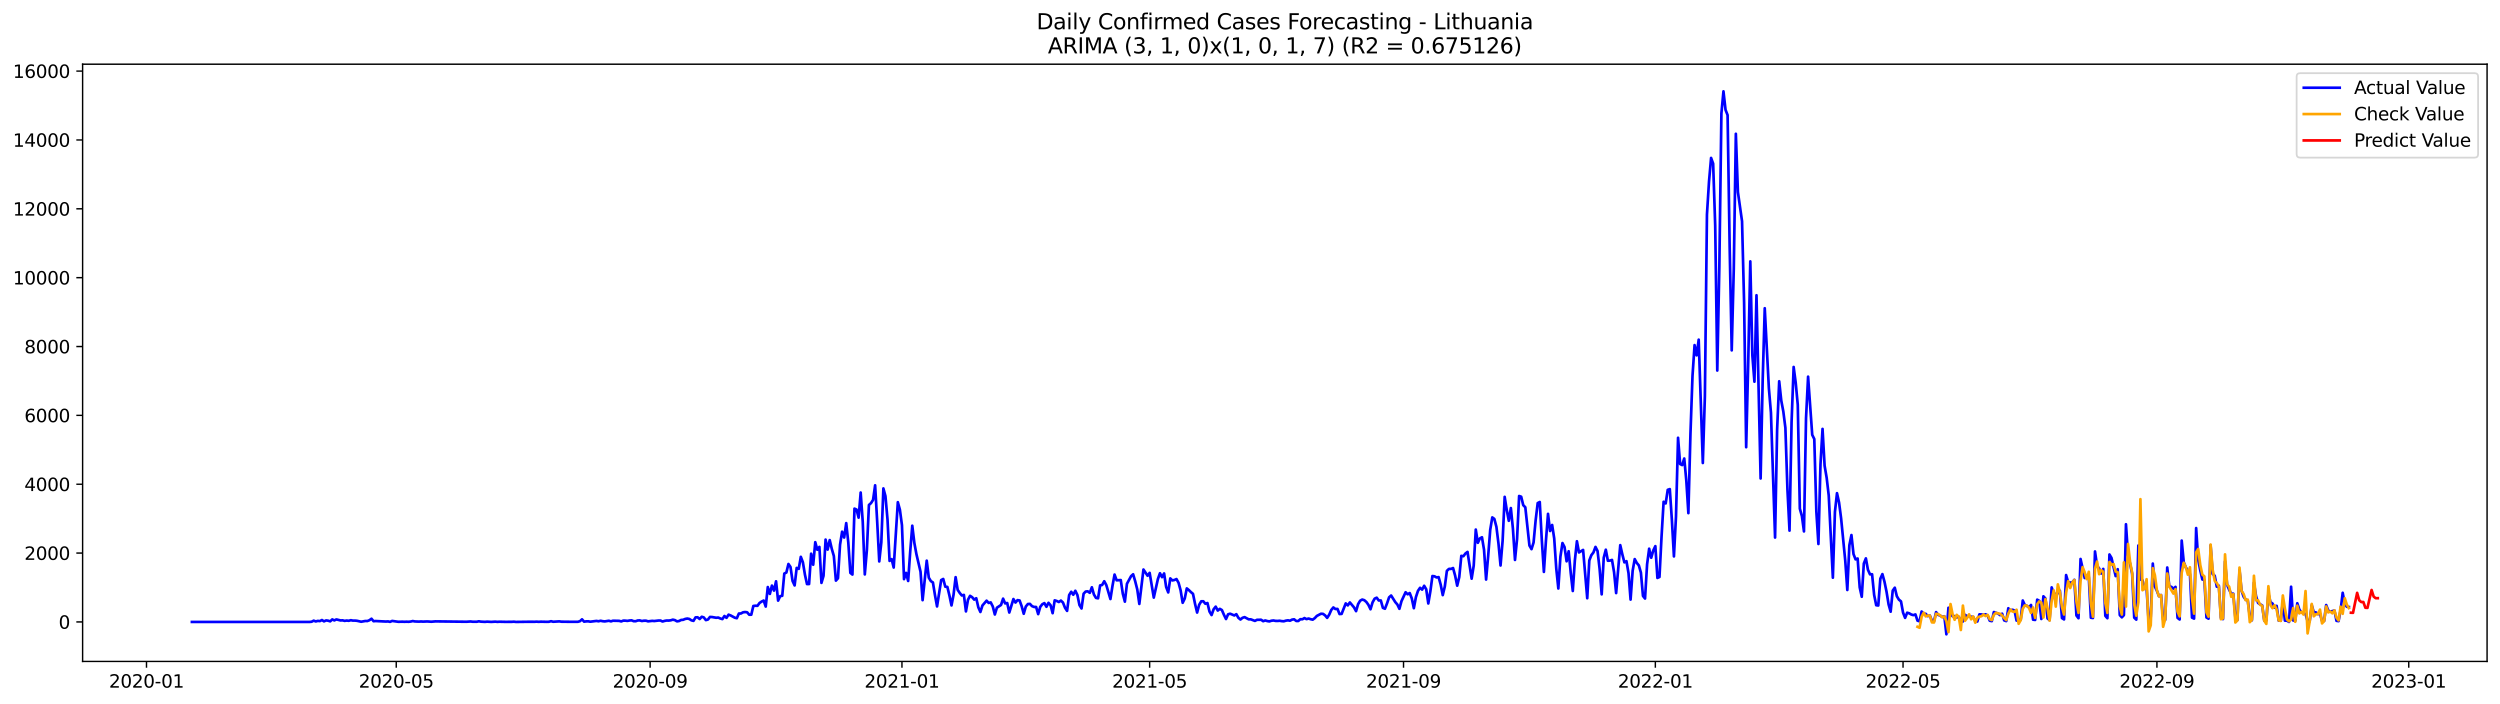 <?xml version="1.0" encoding="utf-8" standalone="no"?>
<!DOCTYPE svg PUBLIC "-//W3C//DTD SVG 1.1//EN"
  "http://www.w3.org/Graphics/SVG/1.1/DTD/svg11.dtd">
<svg xmlns:xlink="http://www.w3.org/1999/xlink" width="1392.412pt" height="392.274pt" viewBox="0 0 1392.412 392.274" xmlns="http://www.w3.org/2000/svg" version="1.1">
 <defs>
  <style type="text/css">*{stroke-linejoin: round; stroke-linecap: butt}</style>
 </defs>
 <g id="figure_1">
  <g id="patch_1">
   <path d="M 0 392.274 
L 1392.412 392.274 
L 1392.412 0 
L 0 0 
z
" style="fill: #ffffff"/>
  </g>
  <g id="axes_1">
   <g id="patch_2">
    <path d="M 46.013 368.396 
L 1385.213 368.396 
L 1385.213 35.755 
L 46.013 35.755 
z
" style="fill: #ffffff"/>
   </g>
   <g id="matplotlib.axis_1">
    <g id="xtick_1">
     <g id="line2d_1">
      <defs>
       <path id="mf33e691029" d="M 0 0 
L 0 3.5 
" style="stroke: #000000; stroke-width: 0.8"/>
      </defs>
      <g>
       <use xlink:href="#mf33e691029" x="81.593" y="368.396" style="stroke: #000000; stroke-width: 0.8"/>
      </g>
     </g>
     <g id="text_1">
      <!-- 2020-01 -->
      <g transform="translate(60.702 382.994)scale(0.1 -0.1)">
       <defs>
        <path id="DejaVuSans-32" d="M 1228 531 
L 3431 531 
L 3431 0 
L 469 0 
L 469 531 
Q 828 903 1448 1529 
Q 2069 2156 2228 2338 
Q 2531 2678 2651 2914 
Q 2772 3150 2772 3378 
Q 2772 3750 2511 3984 
Q 2250 4219 1831 4219 
Q 1534 4219 1204 4116 
Q 875 4013 500 3803 
L 500 4441 
Q 881 4594 1212 4672 
Q 1544 4750 1819 4750 
Q 2544 4750 2975 4387 
Q 3406 4025 3406 3419 
Q 3406 3131 3298 2873 
Q 3191 2616 2906 2266 
Q 2828 2175 2409 1742 
Q 1991 1309 1228 531 
z
" transform="scale(0.016)"/>
        <path id="DejaVuSans-30" d="M 2034 4250 
Q 1547 4250 1301 3770 
Q 1056 3291 1056 2328 
Q 1056 1369 1301 889 
Q 1547 409 2034 409 
Q 2525 409 2770 889 
Q 3016 1369 3016 2328 
Q 3016 3291 2770 3770 
Q 2525 4250 2034 4250 
z
M 2034 4750 
Q 2819 4750 3233 4129 
Q 3647 3509 3647 2328 
Q 3647 1150 3233 529 
Q 2819 -91 2034 -91 
Q 1250 -91 836 529 
Q 422 1150 422 2328 
Q 422 3509 836 4129 
Q 1250 4750 2034 4750 
z
" transform="scale(0.016)"/>
        <path id="DejaVuSans-2d" d="M 313 2009 
L 1997 2009 
L 1997 1497 
L 313 1497 
L 313 2009 
z
" transform="scale(0.016)"/>
        <path id="DejaVuSans-31" d="M 794 531 
L 1825 531 
L 1825 4091 
L 703 3866 
L 703 4441 
L 1819 4666 
L 2450 4666 
L 2450 531 
L 3481 531 
L 3481 0 
L 794 0 
L 794 531 
z
" transform="scale(0.016)"/>
       </defs>
       <use xlink:href="#DejaVuSans-32"/>
       <use xlink:href="#DejaVuSans-30" x="63.623"/>
       <use xlink:href="#DejaVuSans-32" x="127.246"/>
       <use xlink:href="#DejaVuSans-30" x="190.869"/>
       <use xlink:href="#DejaVuSans-2d" x="254.492"/>
       <use xlink:href="#DejaVuSans-30" x="290.576"/>
       <use xlink:href="#DejaVuSans-31" x="354.199"/>
      </g>
     </g>
    </g>
    <g id="xtick_2">
     <g id="line2d_2">
      <g>
       <use xlink:href="#mf33e691029" x="220.698" y="368.396" style="stroke: #000000; stroke-width: 0.8"/>
      </g>
     </g>
     <g id="text_2">
      <!-- 2020-05 -->
      <g transform="translate(199.807 382.994)scale(0.1 -0.1)">
       <defs>
        <path id="DejaVuSans-35" d="M 691 4666 
L 3169 4666 
L 3169 4134 
L 1269 4134 
L 1269 2991 
Q 1406 3038 1543 3061 
Q 1681 3084 1819 3084 
Q 2600 3084 3056 2656 
Q 3513 2228 3513 1497 
Q 3513 744 3044 326 
Q 2575 -91 1722 -91 
Q 1428 -91 1123 -41 
Q 819 9 494 109 
L 494 744 
Q 775 591 1075 516 
Q 1375 441 1709 441 
Q 2250 441 2565 725 
Q 2881 1009 2881 1497 
Q 2881 1984 2565 2268 
Q 2250 2553 1709 2553 
Q 1456 2553 1204 2497 
Q 953 2441 691 2322 
L 691 4666 
z
" transform="scale(0.016)"/>
       </defs>
       <use xlink:href="#DejaVuSans-32"/>
       <use xlink:href="#DejaVuSans-30" x="63.623"/>
       <use xlink:href="#DejaVuSans-32" x="127.246"/>
       <use xlink:href="#DejaVuSans-30" x="190.869"/>
       <use xlink:href="#DejaVuSans-2d" x="254.492"/>
       <use xlink:href="#DejaVuSans-30" x="290.576"/>
       <use xlink:href="#DejaVuSans-35" x="354.199"/>
      </g>
     </g>
    </g>
    <g id="xtick_3">
     <g id="line2d_3">
      <g>
       <use xlink:href="#mf33e691029" x="362.102" y="368.396" style="stroke: #000000; stroke-width: 0.8"/>
      </g>
     </g>
     <g id="text_3">
      <!-- 2020-09 -->
      <g transform="translate(341.211 382.994)scale(0.1 -0.1)">
       <defs>
        <path id="DejaVuSans-39" d="M 703 97 
L 703 672 
Q 941 559 1184 500 
Q 1428 441 1663 441 
Q 2288 441 2617 861 
Q 2947 1281 2994 2138 
Q 2813 1869 2534 1725 
Q 2256 1581 1919 1581 
Q 1219 1581 811 2004 
Q 403 2428 403 3163 
Q 403 3881 828 4315 
Q 1253 4750 1959 4750 
Q 2769 4750 3195 4129 
Q 3622 3509 3622 2328 
Q 3622 1225 3098 567 
Q 2575 -91 1691 -91 
Q 1453 -91 1209 -44 
Q 966 3 703 97 
z
M 1959 2075 
Q 2384 2075 2632 2365 
Q 2881 2656 2881 3163 
Q 2881 3666 2632 3958 
Q 2384 4250 1959 4250 
Q 1534 4250 1286 3958 
Q 1038 3666 1038 3163 
Q 1038 2656 1286 2365 
Q 1534 2075 1959 2075 
z
" transform="scale(0.016)"/>
       </defs>
       <use xlink:href="#DejaVuSans-32"/>
       <use xlink:href="#DejaVuSans-30" x="63.623"/>
       <use xlink:href="#DejaVuSans-32" x="127.246"/>
       <use xlink:href="#DejaVuSans-30" x="190.869"/>
       <use xlink:href="#DejaVuSans-2d" x="254.492"/>
       <use xlink:href="#DejaVuSans-30" x="290.576"/>
       <use xlink:href="#DejaVuSans-39" x="354.199"/>
      </g>
     </g>
    </g>
    <g id="xtick_4">
     <g id="line2d_4">
      <g>
       <use xlink:href="#mf33e691029" x="502.357" y="368.396" style="stroke: #000000; stroke-width: 0.8"/>
      </g>
     </g>
     <g id="text_4">
      <!-- 2021-01 -->
      <g transform="translate(481.465 382.994)scale(0.1 -0.1)">
       <use xlink:href="#DejaVuSans-32"/>
       <use xlink:href="#DejaVuSans-30" x="63.623"/>
       <use xlink:href="#DejaVuSans-32" x="127.246"/>
       <use xlink:href="#DejaVuSans-31" x="190.869"/>
       <use xlink:href="#DejaVuSans-2d" x="254.492"/>
       <use xlink:href="#DejaVuSans-30" x="290.576"/>
       <use xlink:href="#DejaVuSans-31" x="354.199"/>
      </g>
     </g>
    </g>
    <g id="xtick_5">
     <g id="line2d_5">
      <g>
       <use xlink:href="#mf33e691029" x="640.312" y="368.396" style="stroke: #000000; stroke-width: 0.8"/>
      </g>
     </g>
     <g id="text_5">
      <!-- 2021-05 -->
      <g transform="translate(619.421 382.994)scale(0.1 -0.1)">
       <use xlink:href="#DejaVuSans-32"/>
       <use xlink:href="#DejaVuSans-30" x="63.623"/>
       <use xlink:href="#DejaVuSans-32" x="127.246"/>
       <use xlink:href="#DejaVuSans-31" x="190.869"/>
       <use xlink:href="#DejaVuSans-2d" x="254.492"/>
       <use xlink:href="#DejaVuSans-30" x="290.576"/>
       <use xlink:href="#DejaVuSans-35" x="354.199"/>
      </g>
     </g>
    </g>
    <g id="xtick_6">
     <g id="line2d_6">
      <g>
       <use xlink:href="#mf33e691029" x="781.716" y="368.396" style="stroke: #000000; stroke-width: 0.8"/>
      </g>
     </g>
     <g id="text_6">
      <!-- 2021-09 -->
      <g transform="translate(760.825 382.994)scale(0.1 -0.1)">
       <use xlink:href="#DejaVuSans-32"/>
       <use xlink:href="#DejaVuSans-30" x="63.623"/>
       <use xlink:href="#DejaVuSans-32" x="127.246"/>
       <use xlink:href="#DejaVuSans-31" x="190.869"/>
       <use xlink:href="#DejaVuSans-2d" x="254.492"/>
       <use xlink:href="#DejaVuSans-30" x="290.576"/>
       <use xlink:href="#DejaVuSans-39" x="354.199"/>
      </g>
     </g>
    </g>
    <g id="xtick_7">
     <g id="line2d_7">
      <g>
       <use xlink:href="#mf33e691029" x="921.97" y="368.396" style="stroke: #000000; stroke-width: 0.8"/>
      </g>
     </g>
     <g id="text_7">
      <!-- 2022-01 -->
      <g transform="translate(901.079 382.994)scale(0.1 -0.1)">
       <use xlink:href="#DejaVuSans-32"/>
       <use xlink:href="#DejaVuSans-30" x="63.623"/>
       <use xlink:href="#DejaVuSans-32" x="127.246"/>
       <use xlink:href="#DejaVuSans-32" x="190.869"/>
       <use xlink:href="#DejaVuSans-2d" x="254.492"/>
       <use xlink:href="#DejaVuSans-30" x="290.576"/>
       <use xlink:href="#DejaVuSans-31" x="354.199"/>
      </g>
     </g>
    </g>
    <g id="xtick_8">
     <g id="line2d_8">
      <g>
       <use xlink:href="#mf33e691029" x="1059.926" y="368.396" style="stroke: #000000; stroke-width: 0.8"/>
      </g>
     </g>
     <g id="text_8">
      <!-- 2022-05 -->
      <g transform="translate(1039.034 382.994)scale(0.1 -0.1)">
       <use xlink:href="#DejaVuSans-32"/>
       <use xlink:href="#DejaVuSans-30" x="63.623"/>
       <use xlink:href="#DejaVuSans-32" x="127.246"/>
       <use xlink:href="#DejaVuSans-32" x="190.869"/>
       <use xlink:href="#DejaVuSans-2d" x="254.492"/>
       <use xlink:href="#DejaVuSans-30" x="290.576"/>
       <use xlink:href="#DejaVuSans-35" x="354.199"/>
      </g>
     </g>
    </g>
    <g id="xtick_9">
     <g id="line2d_9">
      <g>
       <use xlink:href="#mf33e691029" x="1201.33" y="368.396" style="stroke: #000000; stroke-width: 0.8"/>
      </g>
     </g>
     <g id="text_9">
      <!-- 2022-09 -->
      <g transform="translate(1180.438 382.994)scale(0.1 -0.1)">
       <use xlink:href="#DejaVuSans-32"/>
       <use xlink:href="#DejaVuSans-30" x="63.623"/>
       <use xlink:href="#DejaVuSans-32" x="127.246"/>
       <use xlink:href="#DejaVuSans-32" x="190.869"/>
       <use xlink:href="#DejaVuSans-2d" x="254.492"/>
       <use xlink:href="#DejaVuSans-30" x="290.576"/>
       <use xlink:href="#DejaVuSans-39" x="354.199"/>
      </g>
     </g>
    </g>
    <g id="xtick_10">
     <g id="line2d_10">
      <g>
       <use xlink:href="#mf33e691029" x="1341.584" y="368.396" style="stroke: #000000; stroke-width: 0.8"/>
      </g>
     </g>
     <g id="text_10">
      <!-- 2023-01 -->
      <g transform="translate(1320.693 382.994)scale(0.1 -0.1)">
       <defs>
        <path id="DejaVuSans-33" d="M 2597 2516 
Q 3050 2419 3304 2112 
Q 3559 1806 3559 1356 
Q 3559 666 3084 287 
Q 2609 -91 1734 -91 
Q 1441 -91 1130 -33 
Q 819 25 488 141 
L 488 750 
Q 750 597 1062 519 
Q 1375 441 1716 441 
Q 2309 441 2620 675 
Q 2931 909 2931 1356 
Q 2931 1769 2642 2001 
Q 2353 2234 1838 2234 
L 1294 2234 
L 1294 2753 
L 1863 2753 
Q 2328 2753 2575 2939 
Q 2822 3125 2822 3475 
Q 2822 3834 2567 4026 
Q 2313 4219 1838 4219 
Q 1578 4219 1281 4162 
Q 984 4106 628 3988 
L 628 4550 
Q 988 4650 1302 4700 
Q 1616 4750 1894 4750 
Q 2613 4750 3031 4423 
Q 3450 4097 3450 3541 
Q 3450 3153 3228 2886 
Q 3006 2619 2597 2516 
z
" transform="scale(0.016)"/>
       </defs>
       <use xlink:href="#DejaVuSans-32"/>
       <use xlink:href="#DejaVuSans-30" x="63.623"/>
       <use xlink:href="#DejaVuSans-32" x="127.246"/>
       <use xlink:href="#DejaVuSans-33" x="190.869"/>
       <use xlink:href="#DejaVuSans-2d" x="254.492"/>
       <use xlink:href="#DejaVuSans-30" x="290.576"/>
       <use xlink:href="#DejaVuSans-31" x="354.199"/>
      </g>
     </g>
    </g>
   </g>
   <g id="matplotlib.axis_2">
    <g id="ytick_1">
     <g id="line2d_11">
      <defs>
       <path id="m25dd8e5d8c" d="M 0 0 
L -3.5 0 
" style="stroke: #000000; stroke-width: 0.8"/>
      </defs>
      <g>
       <use xlink:href="#m25dd8e5d8c" x="46.013" y="346.392" style="stroke: #000000; stroke-width: 0.8"/>
      </g>
     </g>
     <g id="text_11">
      <!-- 0 -->
      <g transform="translate(32.65 350.191)scale(0.1 -0.1)">
       <use xlink:href="#DejaVuSans-30"/>
      </g>
     </g>
    </g>
    <g id="ytick_2">
     <g id="line2d_12">
      <g>
       <use xlink:href="#m25dd8e5d8c" x="46.013" y="308.043" style="stroke: #000000; stroke-width: 0.8"/>
      </g>
     </g>
     <g id="text_12">
      <!-- 2000 -->
      <g transform="translate(13.562 311.842)scale(0.1 -0.1)">
       <use xlink:href="#DejaVuSans-32"/>
       <use xlink:href="#DejaVuSans-30" x="63.623"/>
       <use xlink:href="#DejaVuSans-30" x="127.246"/>
       <use xlink:href="#DejaVuSans-30" x="190.869"/>
      </g>
     </g>
    </g>
    <g id="ytick_3">
     <g id="line2d_13">
      <g>
       <use xlink:href="#m25dd8e5d8c" x="46.013" y="269.694" style="stroke: #000000; stroke-width: 0.8"/>
      </g>
     </g>
     <g id="text_13">
      <!-- 4000 -->
      <g transform="translate(13.562 273.493)scale(0.1 -0.1)">
       <defs>
        <path id="DejaVuSans-34" d="M 2419 4116 
L 825 1625 
L 2419 1625 
L 2419 4116 
z
M 2253 4666 
L 3047 4666 
L 3047 1625 
L 3713 1625 
L 3713 1100 
L 3047 1100 
L 3047 0 
L 2419 0 
L 2419 1100 
L 313 1100 
L 313 1709 
L 2253 4666 
z
" transform="scale(0.016)"/>
       </defs>
       <use xlink:href="#DejaVuSans-34"/>
       <use xlink:href="#DejaVuSans-30" x="63.623"/>
       <use xlink:href="#DejaVuSans-30" x="127.246"/>
       <use xlink:href="#DejaVuSans-30" x="190.869"/>
      </g>
     </g>
    </g>
    <g id="ytick_4">
     <g id="line2d_14">
      <g>
       <use xlink:href="#m25dd8e5d8c" x="46.013" y="231.345" style="stroke: #000000; stroke-width: 0.8"/>
      </g>
     </g>
     <g id="text_14">
      <!-- 6000 -->
      <g transform="translate(13.562 235.144)scale(0.1 -0.1)">
       <defs>
        <path id="DejaVuSans-36" d="M 2113 2584 
Q 1688 2584 1439 2293 
Q 1191 2003 1191 1497 
Q 1191 994 1439 701 
Q 1688 409 2113 409 
Q 2538 409 2786 701 
Q 3034 994 3034 1497 
Q 3034 2003 2786 2293 
Q 2538 2584 2113 2584 
z
M 3366 4563 
L 3366 3988 
Q 3128 4100 2886 4159 
Q 2644 4219 2406 4219 
Q 1781 4219 1451 3797 
Q 1122 3375 1075 2522 
Q 1259 2794 1537 2939 
Q 1816 3084 2150 3084 
Q 2853 3084 3261 2657 
Q 3669 2231 3669 1497 
Q 3669 778 3244 343 
Q 2819 -91 2113 -91 
Q 1303 -91 875 529 
Q 447 1150 447 2328 
Q 447 3434 972 4092 
Q 1497 4750 2381 4750 
Q 2619 4750 2861 4703 
Q 3103 4656 3366 4563 
z
" transform="scale(0.016)"/>
       </defs>
       <use xlink:href="#DejaVuSans-36"/>
       <use xlink:href="#DejaVuSans-30" x="63.623"/>
       <use xlink:href="#DejaVuSans-30" x="127.246"/>
       <use xlink:href="#DejaVuSans-30" x="190.869"/>
      </g>
     </g>
    </g>
    <g id="ytick_5">
     <g id="line2d_15">
      <g>
       <use xlink:href="#m25dd8e5d8c" x="46.013" y="192.996" style="stroke: #000000; stroke-width: 0.8"/>
      </g>
     </g>
     <g id="text_15">
      <!-- 8000 -->
      <g transform="translate(13.562 196.796)scale(0.1 -0.1)">
       <defs>
        <path id="DejaVuSans-38" d="M 2034 2216 
Q 1584 2216 1326 1975 
Q 1069 1734 1069 1313 
Q 1069 891 1326 650 
Q 1584 409 2034 409 
Q 2484 409 2743 651 
Q 3003 894 3003 1313 
Q 3003 1734 2745 1975 
Q 2488 2216 2034 2216 
z
M 1403 2484 
Q 997 2584 770 2862 
Q 544 3141 544 3541 
Q 544 4100 942 4425 
Q 1341 4750 2034 4750 
Q 2731 4750 3128 4425 
Q 3525 4100 3525 3541 
Q 3525 3141 3298 2862 
Q 3072 2584 2669 2484 
Q 3125 2378 3379 2068 
Q 3634 1759 3634 1313 
Q 3634 634 3220 271 
Q 2806 -91 2034 -91 
Q 1263 -91 848 271 
Q 434 634 434 1313 
Q 434 1759 690 2068 
Q 947 2378 1403 2484 
z
M 1172 3481 
Q 1172 3119 1398 2916 
Q 1625 2713 2034 2713 
Q 2441 2713 2670 2916 
Q 2900 3119 2900 3481 
Q 2900 3844 2670 4047 
Q 2441 4250 2034 4250 
Q 1625 4250 1398 4047 
Q 1172 3844 1172 3481 
z
" transform="scale(0.016)"/>
       </defs>
       <use xlink:href="#DejaVuSans-38"/>
       <use xlink:href="#DejaVuSans-30" x="63.623"/>
       <use xlink:href="#DejaVuSans-30" x="127.246"/>
       <use xlink:href="#DejaVuSans-30" x="190.869"/>
      </g>
     </g>
    </g>
    <g id="ytick_6">
     <g id="line2d_16">
      <g>
       <use xlink:href="#m25dd8e5d8c" x="46.013" y="154.648" style="stroke: #000000; stroke-width: 0.8"/>
      </g>
     </g>
     <g id="text_16">
      <!-- 10000 -->
      <g transform="translate(7.2 158.447)scale(0.1 -0.1)">
       <use xlink:href="#DejaVuSans-31"/>
       <use xlink:href="#DejaVuSans-30" x="63.623"/>
       <use xlink:href="#DejaVuSans-30" x="127.246"/>
       <use xlink:href="#DejaVuSans-30" x="190.869"/>
       <use xlink:href="#DejaVuSans-30" x="254.492"/>
      </g>
     </g>
    </g>
    <g id="ytick_7">
     <g id="line2d_17">
      <g>
       <use xlink:href="#m25dd8e5d8c" x="46.013" y="116.299" style="stroke: #000000; stroke-width: 0.8"/>
      </g>
     </g>
     <g id="text_17">
      <!-- 12000 -->
      <g transform="translate(7.2 120.098)scale(0.1 -0.1)">
       <use xlink:href="#DejaVuSans-31"/>
       <use xlink:href="#DejaVuSans-32" x="63.623"/>
       <use xlink:href="#DejaVuSans-30" x="127.246"/>
       <use xlink:href="#DejaVuSans-30" x="190.869"/>
       <use xlink:href="#DejaVuSans-30" x="254.492"/>
      </g>
     </g>
    </g>
    <g id="ytick_8">
     <g id="line2d_18">
      <g>
       <use xlink:href="#m25dd8e5d8c" x="46.013" y="77.95" style="stroke: #000000; stroke-width: 0.8"/>
      </g>
     </g>
     <g id="text_18">
      <!-- 14000 -->
      <g transform="translate(7.2 81.749)scale(0.1 -0.1)">
       <use xlink:href="#DejaVuSans-31"/>
       <use xlink:href="#DejaVuSans-34" x="63.623"/>
       <use xlink:href="#DejaVuSans-30" x="127.246"/>
       <use xlink:href="#DejaVuSans-30" x="190.869"/>
       <use xlink:href="#DejaVuSans-30" x="254.492"/>
      </g>
     </g>
    </g>
    <g id="ytick_9">
     <g id="line2d_19">
      <g>
       <use xlink:href="#m25dd8e5d8c" x="46.013" y="39.601" style="stroke: #000000; stroke-width: 0.8"/>
      </g>
     </g>
     <g id="text_19">
      <!-- 16000 -->
      <g transform="translate(7.2 43.4)scale(0.1 -0.1)">
       <use xlink:href="#DejaVuSans-31"/>
       <use xlink:href="#DejaVuSans-36" x="63.623"/>
       <use xlink:href="#DejaVuSans-30" x="127.246"/>
       <use xlink:href="#DejaVuSans-30" x="190.869"/>
       <use xlink:href="#DejaVuSans-30" x="254.492"/>
      </g>
     </g>
    </g>
   </g>
   <g id="line2d_20">
    <path d="M 106.885 346.392 
L 172.414 346.392 
L 173.564 346.277 
L 174.713 345.682 
L 175.863 346.123 
L 177.012 345.817 
L 178.162 345.932 
L 179.312 345.337 
L 180.461 346.085 
L 181.611 345.548 
L 182.761 345.702 
L 183.91 346.066 
L 185.06 344.992 
L 186.209 345.548 
L 187.359 344.992 
L 189.658 345.567 
L 190.808 345.51 
L 191.958 345.797 
L 193.107 345.625 
L 194.257 345.759 
L 195.406 345.433 
L 196.556 345.663 
L 197.706 345.644 
L 198.855 345.759 
L 201.155 346.277 
L 203.454 345.874 
L 204.603 345.893 
L 205.753 345.452 
L 206.903 344.609 
L 208.052 345.989 
L 209.202 345.893 
L 214.95 346.181 
L 216.1 346.104 
L 217.249 346.354 
L 218.399 345.836 
L 221.848 346.315 
L 224.147 346.258 
L 225.297 346.315 
L 226.446 346.258 
L 227.596 346.315 
L 228.746 346.181 
L 229.895 345.913 
L 231.045 346.123 
L 233.344 346.219 
L 234.494 346.143 
L 235.643 346.219 
L 237.943 346.123 
L 240.242 346.277 
L 242.541 346.085 
L 259.786 346.296 
L 262.085 346.143 
L 263.234 346.277 
L 265.534 346.296 
L 266.683 346.047 
L 267.833 346.238 
L 270.132 346.354 
L 271.282 346.238 
L 273.581 346.373 
L 275.88 346.238 
L 277.03 346.354 
L 278.18 346.277 
L 281.628 346.354 
L 285.077 346.334 
L 286.227 346.258 
L 287.377 346.392 
L 293.125 346.315 
L 295.424 346.296 
L 297.723 346.315 
L 298.873 346.238 
L 300.022 346.334 
L 301.172 346.258 
L 304.621 346.334 
L 305.771 346.296 
L 306.92 345.989 
L 308.07 346.296 
L 311.519 346.085 
L 312.668 346.258 
L 317.267 346.315 
L 321.865 346.315 
L 323.015 345.989 
L 324.165 344.954 
L 325.314 346.238 
L 326.464 346.085 
L 327.614 346.047 
L 328.763 346.258 
L 332.212 345.836 
L 333.362 346.028 
L 334.511 345.74 
L 335.661 345.989 
L 336.811 346.104 
L 339.11 345.74 
L 340.259 346.085 
L 341.409 345.721 
L 344.858 345.797 
L 346.008 346.123 
L 347.157 345.663 
L 348.307 345.682 
L 349.456 345.817 
L 350.606 345.606 
L 351.756 345.51 
L 352.905 345.97 
L 354.055 345.989 
L 355.205 345.587 
L 356.354 345.548 
L 357.504 345.893 
L 358.653 345.702 
L 359.803 345.702 
L 360.953 346.066 
L 363.252 345.797 
L 364.402 345.893 
L 366.701 345.625 
L 367.85 345.606 
L 369 346.162 
L 370.15 345.817 
L 371.299 345.606 
L 372.449 345.644 
L 373.599 345.491 
L 374.748 345.126 
L 375.898 345.395 
L 377.047 346.066 
L 378.197 345.893 
L 379.347 345.299 
L 380.496 345.203 
L 381.646 344.724 
L 382.796 344.513 
L 383.945 344.743 
L 385.095 345.51 
L 386.244 345.797 
L 387.394 343.861 
L 388.544 343.803 
L 389.693 344.762 
L 390.843 343.516 
L 391.993 343.88 
L 393.142 345.376 
L 394.292 345.069 
L 395.441 343.612 
L 396.591 343.669 
L 398.89 344.072 
L 400.04 343.957 
L 401.19 344.474 
L 402.339 344.82 
L 403.489 343.094 
L 404.639 344.11 
L 405.788 342.346 
L 406.938 342.787 
L 409.237 344.033 
L 410.387 344.321 
L 411.536 341.713 
L 412.686 341.694 
L 413.836 341.042 
L 414.985 340.889 
L 416.135 341.023 
L 417.284 342.365 
L 418.434 342.365 
L 419.584 337.514 
L 420.733 337.361 
L 421.883 337.418 
L 423.033 335.846 
L 424.182 335.06 
L 425.332 334.485 
L 426.481 337.84 
L 427.631 326.968 
L 428.781 330.784 
L 429.93 326.163 
L 431.08 328.943 
L 432.23 323.766 
L 433.379 334.523 
L 434.529 332.049 
L 435.678 331.838 
L 436.828 319.452 
L 437.978 318.877 
L 439.127 314.121 
L 440.277 315.789 
L 441.427 323.574 
L 442.576 326.067 
L 443.726 316.307 
L 444.875 316.825 
L 446.025 310.133 
L 447.175 313.163 
L 448.324 320.085 
L 449.474 325.3 
L 450.624 325.281 
L 451.773 308.388 
L 452.923 314.524 
L 454.072 301.984 
L 455.222 306.202 
L 456.372 304.611 
L 457.521 324.648 
L 458.671 320.717 
L 459.821 300.546 
L 460.97 306.106 
L 462.12 300.814 
L 463.269 305.685 
L 464.419 309.654 
L 465.569 323.383 
L 466.718 322.06 
L 467.868 303.403 
L 469.018 296.136 
L 470.167 299.395 
L 471.317 291.361 
L 472.466 302.137 
L 473.616 319.068 
L 474.766 320.008 
L 475.915 283.289 
L 477.065 283.807 
L 478.215 288.313 
L 479.364 274.334 
L 480.514 290.633 
L 481.663 319.931 
L 482.813 306.452 
L 483.963 281.256 
L 485.112 280.221 
L 486.262 278.438 
L 487.412 270.308 
L 488.561 290.518 
L 489.711 312.702 
L 490.861 302.099 
L 492.01 272.033 
L 493.16 276.309 
L 494.309 289.329 
L 495.459 312.396 
L 496.609 311.418 
L 497.758 316.096 
L 500.058 279.703 
L 501.207 283.902 
L 502.357 292.512 
L 503.506 322.558 
L 504.656 319.087 
L 505.806 323.574 
L 506.955 307.199 
L 508.105 292.799 
L 509.255 302.329 
L 510.404 308.599 
L 512.703 318.436 
L 513.853 334.274 
L 516.152 312.281 
L 517.302 321.734 
L 518.452 323.651 
L 519.601 324.418 
L 520.751 331.493 
L 521.9 337.763 
L 524.2 323.095 
L 525.349 322.462 
L 526.499 326.776 
L 527.649 326.891 
L 528.798 331.704 
L 529.948 337.207 
L 531.097 331.206 
L 532.247 321.465 
L 533.397 328.54 
L 534.546 330.266 
L 535.696 331.647 
L 536.846 331.34 
L 537.995 340.525 
L 539.145 334.024 
L 540.294 331.858 
L 541.444 332.605 
L 542.594 333.967 
L 543.743 333.2 
L 544.893 338.262 
L 546.043 340.85 
L 547.192 337.226 
L 549.491 334.561 
L 550.641 335.808 
L 551.791 335.52 
L 552.94 337.783 
L 554.09 342.25 
L 555.24 338.473 
L 557.539 336.939 
L 558.688 333.43 
L 559.838 336.076 
L 560.988 335.865 
L 562.137 341.157 
L 564.437 333.641 
L 565.586 335.597 
L 566.736 334.254 
L 567.885 334.446 
L 569.035 337.648 
L 570.185 341.848 
L 571.334 337.84 
L 572.484 336.421 
L 573.634 336.344 
L 574.783 337.591 
L 575.933 338.051 
L 577.082 338.07 
L 578.232 342.039 
L 579.382 337.993 
L 580.531 336.536 
L 581.681 335.923 
L 582.831 337.955 
L 583.98 335.75 
L 585.13 337.092 
L 586.28 341.522 
L 587.429 334.37 
L 588.579 334.734 
L 589.728 335.29 
L 590.878 334.504 
L 592.028 335.597 
L 593.177 338.492 
L 594.327 340.237 
L 595.477 331.436 
L 596.626 329.595 
L 597.776 331.244 
L 598.925 329.039 
L 600.075 331.417 
L 601.225 337.016 
L 602.374 338.895 
L 603.524 330.688 
L 604.674 329.461 
L 605.823 329.346 
L 606.973 330.189 
L 608.122 327.102 
L 609.272 331.11 
L 610.422 333.008 
L 611.571 333.238 
L 612.721 326.067 
L 613.871 325.799 
L 615.02 323.728 
L 616.17 325.856 
L 618.469 333.641 
L 619.619 326.297 
L 620.768 320.008 
L 621.918 323.21 
L 624.217 323.076 
L 625.367 330.707 
L 626.516 335.098 
L 627.666 325.147 
L 629.965 320.909 
L 631.115 319.854 
L 632.265 323.747 
L 633.414 328.291 
L 634.564 336.364 
L 636.863 317.208 
L 639.162 320.66 
L 640.312 319.068 
L 642.611 332.836 
L 644.91 322.501 
L 646.06 319.279 
L 647.21 321.465 
L 648.359 319.394 
L 649.509 326.949 
L 650.659 329.959 
L 651.808 322.155 
L 652.958 323.268 
L 654.107 323.037 
L 655.257 322.52 
L 656.407 324.591 
L 657.556 328.79 
L 658.706 335.731 
L 659.856 333.372 
L 661.005 327.716 
L 662.155 328.656 
L 663.304 329.787 
L 664.454 330.746 
L 665.604 336.364 
L 666.753 341.176 
L 667.903 336.824 
L 669.053 334.906 
L 670.202 334.887 
L 671.352 336.268 
L 672.502 335.865 
L 673.651 340.62 
L 674.801 342.557 
L 675.95 339.336 
L 677.1 337.878 
L 678.25 340.064 
L 679.399 339.106 
L 680.549 339.777 
L 681.699 342.442 
L 682.848 344.781 
L 683.998 342.154 
L 685.147 341.809 
L 687.447 342.787 
L 688.596 342.078 
L 689.746 344.11 
L 690.896 345.05 
L 692.045 344.091 
L 693.195 343.727 
L 695.494 344.954 
L 696.644 344.954 
L 698.943 345.817 
L 700.093 345.222 
L 702.392 345.184 
L 703.541 345.989 
L 704.691 345.567 
L 705.841 345.913 
L 706.99 346.104 
L 708.14 345.721 
L 709.29 345.587 
L 710.439 345.817 
L 711.589 345.836 
L 712.738 345.74 
L 713.888 345.951 
L 715.038 346.028 
L 716.187 345.682 
L 717.337 345.51 
L 718.487 345.721 
L 719.636 345.107 
L 720.786 344.935 
L 721.935 345.855 
L 723.085 345.893 
L 724.235 344.877 
L 725.384 344.915 
L 726.534 344.244 
L 727.684 344.839 
L 728.833 344.494 
L 729.983 344.877 
L 731.132 345.126 
L 732.282 344.283 
L 733.432 343.056 
L 735.731 341.828 
L 736.881 341.905 
L 738.03 342.749 
L 739.18 344.129 
L 740.329 342.327 
L 741.479 339.719 
L 742.629 338.339 
L 743.778 339.201 
L 744.928 339.144 
L 746.078 342.001 
L 747.227 341.924 
L 749.526 336.076 
L 750.676 337.188 
L 751.826 335.539 
L 754.125 338.281 
L 755.275 340.39 
L 756.424 336.46 
L 757.574 334.561 
L 758.723 333.928 
L 759.873 334.293 
L 761.023 335.29 
L 762.172 336.901 
L 763.322 339.336 
L 764.472 335.501 
L 765.621 333.43 
L 766.771 332.893 
L 767.921 334.446 
L 769.07 334.446 
L 770.22 338.55 
L 771.369 339.048 
L 772.519 336.095 
L 773.669 332.701 
L 774.818 331.685 
L 777.118 335.347 
L 778.267 336.67 
L 779.417 339.086 
L 780.566 334.849 
L 782.866 329.864 
L 784.015 330.995 
L 785.165 330.324 
L 786.315 333.296 
L 787.464 338.741 
L 788.614 332.567 
L 789.763 329.077 
L 790.913 327.39 
L 792.063 328.406 
L 793.212 326.259 
L 794.362 328.215 
L 795.512 336.114 
L 796.661 329.346 
L 797.811 320.832 
L 798.96 320.986 
L 800.11 321.619 
L 801.26 321.427 
L 802.409 325.626 
L 803.559 331.455 
L 804.709 326.661 
L 805.858 317.956 
L 807.008 316.863 
L 808.157 316.863 
L 809.307 316.384 
L 810.457 320.621 
L 811.606 326.201 
L 812.756 321.427 
L 813.906 309.596 
L 815.055 309.788 
L 816.205 308.273 
L 817.354 307.391 
L 819.654 322.309 
L 820.803 315.061 
L 821.953 294.947 
L 823.103 302.329 
L 824.252 299.875 
L 825.402 299.242 
L 826.551 306.183 
L 827.701 322.788 
L 828.851 309.807 
L 830 295.1 
L 831.15 288.178 
L 832.3 289.022 
L 833.449 293.451 
L 834.599 302.77 
L 835.748 314.965 
L 836.898 301.274 
L 838.048 276.731 
L 839.197 283.979 
L 840.347 290.057 
L 841.497 282.982 
L 842.646 294.544 
L 843.796 311.859 
L 844.945 300.22 
L 846.095 276.252 
L 847.245 276.654 
L 848.394 281.352 
L 849.544 282.541 
L 851.843 303.844 
L 852.993 305.857 
L 854.143 302.156 
L 855.292 289.846 
L 856.442 280.202 
L 857.591 279.607 
L 858.741 300.929 
L 859.891 318.531 
L 861.04 301.102 
L 862.19 286.203 
L 863.34 295.752 
L 864.489 292.397 
L 865.639 299.875 
L 866.788 316.672 
L 867.938 327.774 
L 869.088 310.075 
L 870.237 302.463 
L 871.387 304.687 
L 872.537 312.626 
L 873.686 307.027 
L 874.836 319.011 
L 875.985 329.154 
L 877.135 312.185 
L 878.285 301.447 
L 879.434 307.698 
L 881.734 306.298 
L 884.033 333.2 
L 885.182 312.166 
L 886.332 309.213 
L 887.482 307.698 
L 888.631 304.611 
L 889.781 306.893 
L 890.931 316.921 
L 892.08 331.033 
L 893.23 310.612 
L 894.379 306.164 
L 895.529 312.319 
L 896.679 312.242 
L 897.828 311.859 
L 898.978 318.704 
L 900.128 330.324 
L 902.427 303.633 
L 903.576 308.714 
L 904.726 313.22 
L 905.876 312.549 
L 907.025 319.241 
L 908.175 333.948 
L 909.325 317.918 
L 910.474 311.399 
L 911.624 313.527 
L 912.773 314.907 
L 913.923 318.934 
L 915.073 331.915 
L 916.222 333.372 
L 917.372 314.294 
L 918.522 305.608 
L 919.671 310.651 
L 920.821 306.586 
L 921.97 304.189 
L 923.12 321.887 
L 924.27 321.35 
L 925.419 298.935 
L 926.569 279.473 
L 927.719 280.393 
L 928.868 272.82 
L 930.018 272.417 
L 931.167 289.425 
L 932.317 309.903 
L 933.467 287.756 
L 934.616 243.828 
L 935.766 258.458 
L 936.916 259.033 
L 938.065 255.371 
L 939.215 267.7 
L 940.364 285.801 
L 941.514 241.91 
L 942.664 209.391 
L 943.813 192.21 
L 944.963 197.924 
L 946.113 189.181 
L 948.412 257.864 
L 949.562 220.627 
L 950.711 119.482 
L 951.861 101.093 
L 953.01 87.959 
L 954.16 91.123 
L 955.31 125.713 
L 956.459 206.38 
L 957.609 148.588 
L 958.759 63.166 
L 959.908 50.876 
L 961.058 61.153 
L 962.207 64.106 
L 963.357 137.333 
L 964.507 195.144 
L 965.656 149.777 
L 966.806 74.518 
L 967.956 106.98 
L 970.255 123.221 
L 971.404 168.472 
L 972.554 249.082 
L 973.704 201.433 
L 974.853 145.578 
L 976.003 197.963 
L 977.153 212.593 
L 978.302 164.446 
L 980.601 266.492 
L 981.751 211.73 
L 982.901 171.674 
L 985.2 216.236 
L 986.35 229.83 
L 988.649 299.395 
L 989.798 239.188 
L 990.948 212.363 
L 992.098 223.081 
L 993.247 229.198 
L 994.397 238.267 
L 995.547 272.8 
L 996.696 295.541 
L 997.846 235.008 
L 998.995 204.386 
L 1000.145 213.168 
L 1001.295 225.516 
L 1002.444 283.308 
L 1003.594 287.411 
L 1004.744 295.982 
L 1005.893 232.86 
L 1007.043 209.793 
L 1009.342 242.179 
L 1010.492 244.518 
L 1011.641 284.957 
L 1012.791 302.981 
L 1013.941 258.611 
L 1015.09 238.881 
L 1016.24 259.378 
L 1017.389 266.128 
L 1018.539 275.964 
L 1020.838 321.753 
L 1021.988 285.13 
L 1023.138 274.679 
L 1024.287 279.876 
L 1025.437 288.773 
L 1027.736 312.242 
L 1028.886 328.598 
L 1030.035 303.671 
L 1031.185 297.996 
L 1032.335 308.599 
L 1033.484 311.552 
L 1034.634 311.073 
L 1035.784 327.141 
L 1036.933 332.375 
L 1038.083 313.872 
L 1039.232 310.996 
L 1040.382 317.362 
L 1041.532 319.893 
L 1042.681 319.854 
L 1043.831 331.359 
L 1044.981 337.092 
L 1046.13 337.246 
L 1047.28 322.328 
L 1048.429 319.759 
L 1049.579 323.958 
L 1050.729 329.557 
L 1051.878 336.632 
L 1053.028 340.697 
L 1054.178 328.962 
L 1055.327 327.332 
L 1056.477 332.088 
L 1057.626 333.986 
L 1058.776 334.926 
L 1059.926 341.196 
L 1061.075 344.129 
L 1062.225 341.253 
L 1063.375 341.598 
L 1064.524 342.269 
L 1065.674 342.615 
L 1066.823 342.212 
L 1067.973 345.682 
L 1069.123 346.047 
L 1070.272 340.601 
L 1071.422 341.848 
L 1072.572 341.886 
L 1073.721 343.151 
L 1074.871 342.864 
L 1076.02 345.721 
L 1077.17 345.989 
L 1078.32 340.927 
L 1079.469 342.461 
L 1080.619 342.864 
L 1081.769 343.631 
L 1082.918 343.228 
L 1084.068 353.276 
L 1085.217 338.511 
L 1086.367 341.579 
L 1087.517 343.228 
L 1088.666 343.151 
L 1089.816 343.899 
L 1090.966 343.535 
L 1092.115 345.874 
L 1093.265 346.143 
L 1094.414 342.423 
L 1095.564 343.171 
L 1096.714 343.247 
L 1099.013 343.707 
L 1100.163 345.778 
L 1101.312 346.143 
L 1102.462 342.174 
L 1103.611 342.212 
L 1104.761 342.423 
L 1105.911 342.135 
L 1107.06 342.883 
L 1108.21 345.702 
L 1109.36 345.951 
L 1110.509 340.889 
L 1112.808 341.713 
L 1113.958 342.615 
L 1115.108 341.809 
L 1116.257 345.529 
L 1117.407 345.932 
L 1118.557 338.78 
L 1119.706 340.007 
L 1120.856 339.585 
L 1122.005 340.045 
L 1123.155 345.644 
L 1124.305 345.337 
L 1125.454 345.241 
L 1126.604 334.465 
L 1127.754 336.977 
L 1128.903 337.457 
L 1130.053 338.3 
L 1131.203 336.958 
L 1132.352 345.126 
L 1133.502 345.28 
L 1134.651 333.986 
L 1135.801 334.657 
L 1136.951 344.743 
L 1138.1 332.126 
L 1139.25 333.372 
L 1140.4 344.455 
L 1141.549 345.395 
L 1142.699 327.16 
L 1143.848 330.362 
L 1144.998 330.937 
L 1146.148 330.381 
L 1147.297 329.058 
L 1148.447 344.264 
L 1149.597 344.992 
L 1150.746 320.295 
L 1151.896 324.303 
L 1153.045 324.456 
L 1154.195 324.322 
L 1155.345 322.942 
L 1156.494 342.806 
L 1157.644 344.34 
L 1158.794 311.322 
L 1161.093 321.925 
L 1162.242 320.564 
L 1163.392 321.369 
L 1164.542 344.053 
L 1165.691 344.206 
L 1166.841 307.142 
L 1167.991 315.138 
L 1169.14 316.595 
L 1170.29 319.452 
L 1171.439 316.863 
L 1172.589 343.017 
L 1173.739 344.321 
L 1174.888 308.829 
L 1176.038 310.766 
L 1178.337 320.871 
L 1179.487 317.017 
L 1180.636 342.595 
L 1181.786 343.842 
L 1182.936 342.615 
L 1184.085 291.994 
L 1185.235 309.289 
L 1186.385 314.006 
L 1187.534 319.567 
L 1188.684 344.033 
L 1189.833 345.107 
L 1190.983 303.825 
L 1192.133 322.769 
L 1193.282 323.172 
L 1194.432 327.908 
L 1195.582 327.658 
L 1196.731 346.392 
L 1197.881 343.631 
L 1199.03 313.891 
L 1200.18 326.7 
L 1201.33 329.077 
L 1202.479 332.069 
L 1203.629 331.417 
L 1204.779 345.165 
L 1205.928 345.241 
L 1207.078 316.077 
L 1208.227 326.604 
L 1209.377 326.834 
L 1210.527 327.927 
L 1211.676 326.872 
L 1212.826 344.129 
L 1213.976 345.03 
L 1215.125 301.083 
L 1216.275 313.086 
L 1217.425 316.058 
L 1218.574 317.726 
L 1219.724 319.816 
L 1220.873 343.995 
L 1222.023 344.551 
L 1223.173 294.122 
L 1224.322 311.782 
L 1225.472 317.688 
L 1226.622 322.75 
L 1227.771 322.98 
L 1228.921 343.918 
L 1230.07 344.589 
L 1231.22 303.748 
L 1232.37 319.663 
L 1233.519 320.66 
L 1234.669 326.757 
L 1235.819 326.24 
L 1236.968 344.11 
L 1238.118 344.82 
L 1239.267 312.702 
L 1240.417 325.683 
L 1241.567 328.483 
L 1242.716 330.63 
L 1243.866 330.669 
L 1245.016 343.88 
L 1246.165 345.299 
L 1247.315 317.438 
L 1248.464 329.001 
L 1249.614 332.337 
L 1250.764 333.967 
L 1251.913 334.389 
L 1253.063 343.305 
L 1254.213 345.491 
L 1255.362 324.552 
L 1256.512 331.896 
L 1257.661 335.808 
L 1258.811 336.575 
L 1259.961 337.207 
L 1261.11 345.644 
L 1262.26 345.606 
L 1263.41 330.592 
L 1264.559 335.386 
L 1265.709 336.134 
L 1266.858 338.473 
L 1268.008 337.457 
L 1269.158 345.682 
L 1270.307 345.702 
L 1271.457 335.136 
L 1272.607 345.663 
L 1273.756 345.702 
L 1274.906 346.392 
L 1276.055 326.796 
L 1277.205 345.567 
L 1278.355 345.74 
L 1279.504 335.98 
L 1280.654 339.508 
L 1281.804 341.061 
L 1284.103 342.02 
L 1285.252 345.989 
L 1286.402 346.104 
L 1287.552 337.092 
L 1288.701 340.985 
L 1289.851 341.061 
L 1291.001 342.039 
L 1292.15 341.886 
L 1293.3 345.874 
L 1294.449 345.855 
L 1295.599 336.996 
L 1296.749 340.026 
L 1297.898 340.659 
L 1300.198 340.045 
L 1301.347 345.778 
L 1302.497 345.951 
L 1303.646 339.777 
L 1304.796 330.17 
L 1305.946 336.344 
L 1307.095 337.936 
L 1308.245 338.07 
L 1308.245 338.07 
" clip-path="url(#p1fae046f0b)" style="fill: none; stroke: #0000ff; stroke-width: 1.5; stroke-linecap: square"/>
   </g>
   <g id="line2d_21">
    <path d="M 1067.973 349.107 
L 1069.123 349.634 
L 1070.272 343.502 
L 1071.422 341.263 
L 1072.572 343.311 
L 1073.721 342.834 
L 1074.871 342.909 
L 1076.02 346.64 
L 1077.17 346.696 
L 1078.32 341.848 
L 1079.469 342.006 
L 1080.619 342.765 
L 1081.769 343.806 
L 1082.918 343.323 
L 1084.068 345.984 
L 1085.217 352.055 
L 1086.367 336.45 
L 1087.517 342.095 
L 1088.666 345.189 
L 1089.816 342.452 
L 1090.966 343.562 
L 1092.115 350.881 
L 1093.265 337.301 
L 1094.414 345.748 
L 1095.564 344.201 
L 1096.714 342.169 
L 1097.863 344.922 
L 1099.013 343.359 
L 1100.163 346.813 
L 1101.312 344.036 
L 1102.462 343.45 
L 1103.611 343.199 
L 1104.761 342.266 
L 1105.911 343.137 
L 1107.06 342.484 
L 1108.21 344.878 
L 1109.36 345.337 
L 1110.509 342.474 
L 1111.659 341.315 
L 1113.958 341.867 
L 1115.108 342.816 
L 1116.257 344.215 
L 1117.407 345.348 
L 1118.557 341.847 
L 1119.706 339.455 
L 1120.856 340.581 
L 1122.005 340.777 
L 1123.155 339.592 
L 1124.305 347.427 
L 1125.454 345.422 
L 1126.604 339.051 
L 1127.754 337.213 
L 1128.903 337.312 
L 1130.053 338.467 
L 1131.203 341.393 
L 1132.352 338.349 
L 1133.502 344.102 
L 1134.651 336.559 
L 1135.801 334.98 
L 1136.951 335.641 
L 1138.1 343.924 
L 1139.25 333.698 
L 1140.4 338.833 
L 1141.549 345.659 
L 1142.699 334.683 
L 1143.848 328.818 
L 1144.998 337.852 
L 1146.148 325.475 
L 1147.297 329.995 
L 1148.447 338.072 
L 1149.597 342.257 
L 1150.746 330.14 
L 1151.896 323.698 
L 1153.045 327.5 
L 1154.195 324.421 
L 1155.345 323.108 
L 1156.494 335.086 
L 1157.644 341.351 
L 1158.794 323.461 
L 1159.943 315.88 
L 1161.093 318.79 
L 1162.242 322.547 
L 1163.392 318.475 
L 1164.542 336.005 
L 1165.691 343.499 
L 1166.841 316.721 
L 1167.991 312.75 
L 1169.14 319.79 
L 1170.29 317.545 
L 1171.439 318.483 
L 1172.589 335.855 
L 1173.739 341.363 
L 1174.888 313.02 
L 1176.038 314.614 
L 1177.188 314.146 
L 1178.337 318.296 
L 1179.487 318.746 
L 1180.636 337.803 
L 1181.786 342.273 
L 1182.936 313.229 
L 1184.085 337.836 
L 1185.235 302.958 
L 1186.385 313.014 
L 1187.534 319.036 
L 1188.684 336.575 
L 1189.833 342.898 
L 1190.983 335.422 
L 1192.133 278.016 
L 1193.282 328.713 
L 1194.432 327.975 
L 1195.582 322.598 
L 1196.731 351.655 
L 1197.881 348.251 
L 1199.03 316.449 
L 1200.18 320.298 
L 1201.33 328.81 
L 1202.479 332.145 
L 1203.629 331.436 
L 1204.779 349.088 
L 1205.928 344.703 
L 1207.078 319.442 
L 1208.227 326.778 
L 1210.527 330.609 
L 1211.676 328.172 
L 1212.826 340.654 
L 1213.976 343.303 
L 1215.125 319.025 
L 1216.275 313.441 
L 1217.425 315.903 
L 1218.574 320.086 
L 1219.724 315.952 
L 1220.873 332.986 
L 1222.023 341.758 
L 1223.173 307.65 
L 1224.322 305.757 
L 1225.472 314.699 
L 1226.622 320.044 
L 1227.771 321.023 
L 1228.921 341.088 
L 1230.07 343.462 
L 1231.22 303.293 
L 1232.37 317.239 
L 1233.519 323.507 
L 1234.669 324.713 
L 1235.819 326.793 
L 1236.968 344.881 
L 1238.118 344.41 
L 1239.267 308.763 
L 1240.417 325.449 
L 1241.567 326.774 
L 1242.716 332.383 
L 1243.866 330.941 
L 1245.016 346.715 
L 1246.165 345.565 
L 1247.315 316.118 
L 1248.464 329.132 
L 1249.614 330.835 
L 1250.764 334.311 
L 1251.913 333.972 
L 1253.063 346.514 
L 1254.213 345.245 
L 1255.362 320.682 
L 1256.512 334.365 
L 1257.661 334.386 
L 1258.811 336.854 
L 1259.961 337.418 
L 1261.11 345.688 
L 1262.26 347.493 
L 1263.41 326.504 
L 1264.559 337.062 
L 1265.709 338.732 
L 1266.858 337.083 
L 1268.008 339.478 
L 1269.158 345.557 
L 1270.307 345.832 
L 1271.457 331.661 
L 1272.607 338.98 
L 1273.756 345.023 
L 1274.906 346.052 
L 1276.055 345.136 
L 1277.205 338.651 
L 1278.355 346.311 
L 1279.504 337.341 
L 1280.654 341.643 
L 1281.804 340.744 
L 1282.953 342.272 
L 1284.103 329.205 
L 1285.252 352.775 
L 1286.402 346.273 
L 1287.552 336.361 
L 1288.701 343.248 
L 1289.851 342.182 
L 1291.001 341.904 
L 1292.15 339.524 
L 1293.3 347.211 
L 1294.449 345.893 
L 1295.599 337.768 
L 1296.749 341.077 
L 1297.898 340.605 
L 1299.048 341.605 
L 1300.198 339.96 
L 1301.347 343.998 
L 1302.497 345.525 
L 1303.646 337.912 
L 1304.796 341.856 
L 1305.946 333.204 
L 1307.095 336.761 
L 1308.245 338.688 
L 1308.245 338.688 
" clip-path="url(#p1fae046f0b)" style="fill: none; stroke: #ffa500; stroke-width: 1.5; stroke-linecap: square"/>
   </g>
   <g id="line2d_22">
    <path d="M 1309.395 341.262 
L 1310.544 341.321 
L 1311.694 335.681 
L 1312.844 330.203 
L 1313.993 334.327 
L 1315.143 335.321 
L 1316.292 335.301 
L 1317.442 338.489 
L 1318.592 338.563 
L 1319.741 333.53 
L 1320.891 328.612 
L 1322.041 332.283 
L 1323.19 333.177 
L 1324.34 333.166 
" clip-path="url(#p1fae046f0b)" style="fill: none; stroke: #ff0000; stroke-width: 1.5; stroke-linecap: square"/>
   </g>
   <g id="patch_3">
    <path d="M 46.013 368.396 
L 46.013 35.755 
" style="fill: none; stroke: #000000; stroke-width: 0.8; stroke-linejoin: miter; stroke-linecap: square"/>
   </g>
   <g id="patch_4">
    <path d="M 1385.213 368.396 
L 1385.213 35.755 
" style="fill: none; stroke: #000000; stroke-width: 0.8; stroke-linejoin: miter; stroke-linecap: square"/>
   </g>
   <g id="patch_5">
    <path d="M 46.013 368.396 
L 1385.213 368.396 
" style="fill: none; stroke: #000000; stroke-width: 0.8; stroke-linejoin: miter; stroke-linecap: square"/>
   </g>
   <g id="patch_6">
    <path d="M 46.013 35.755 
L 1385.213 35.755 
" style="fill: none; stroke: #000000; stroke-width: 0.8; stroke-linejoin: miter; stroke-linecap: square"/>
   </g>
   <g id="text_20">
    <!-- Daily Confirmed Cases Forecasting - Lithuania -->
    <g transform="translate(577.322 16.318)scale(0.12 -0.12)">
     <defs>
      <path id="DejaVuSans-44" d="M 1259 4147 
L 1259 519 
L 2022 519 
Q 2988 519 3436 956 
Q 3884 1394 3884 2338 
Q 3884 3275 3436 3711 
Q 2988 4147 2022 4147 
L 1259 4147 
z
M 628 4666 
L 1925 4666 
Q 3281 4666 3915 4102 
Q 4550 3538 4550 2338 
Q 4550 1131 3912 565 
Q 3275 0 1925 0 
L 628 0 
L 628 4666 
z
" transform="scale(0.016)"/>
      <path id="DejaVuSans-61" d="M 2194 1759 
Q 1497 1759 1228 1600 
Q 959 1441 959 1056 
Q 959 750 1161 570 
Q 1363 391 1709 391 
Q 2188 391 2477 730 
Q 2766 1069 2766 1631 
L 2766 1759 
L 2194 1759 
z
M 3341 1997 
L 3341 0 
L 2766 0 
L 2766 531 
Q 2569 213 2275 61 
Q 1981 -91 1556 -91 
Q 1019 -91 701 211 
Q 384 513 384 1019 
Q 384 1609 779 1909 
Q 1175 2209 1959 2209 
L 2766 2209 
L 2766 2266 
Q 2766 2663 2505 2880 
Q 2244 3097 1772 3097 
Q 1472 3097 1187 3025 
Q 903 2953 641 2809 
L 641 3341 
Q 956 3463 1253 3523 
Q 1550 3584 1831 3584 
Q 2591 3584 2966 3190 
Q 3341 2797 3341 1997 
z
" transform="scale(0.016)"/>
      <path id="DejaVuSans-69" d="M 603 3500 
L 1178 3500 
L 1178 0 
L 603 0 
L 603 3500 
z
M 603 4863 
L 1178 4863 
L 1178 4134 
L 603 4134 
L 603 4863 
z
" transform="scale(0.016)"/>
      <path id="DejaVuSans-6c" d="M 603 4863 
L 1178 4863 
L 1178 0 
L 603 0 
L 603 4863 
z
" transform="scale(0.016)"/>
      <path id="DejaVuSans-79" d="M 2059 -325 
Q 1816 -950 1584 -1140 
Q 1353 -1331 966 -1331 
L 506 -1331 
L 506 -850 
L 844 -850 
Q 1081 -850 1212 -737 
Q 1344 -625 1503 -206 
L 1606 56 
L 191 3500 
L 800 3500 
L 1894 763 
L 2988 3500 
L 3597 3500 
L 2059 -325 
z
" transform="scale(0.016)"/>
      <path id="DejaVuSans-20" transform="scale(0.016)"/>
      <path id="DejaVuSans-43" d="M 4122 4306 
L 4122 3641 
Q 3803 3938 3442 4084 
Q 3081 4231 2675 4231 
Q 1875 4231 1450 3742 
Q 1025 3253 1025 2328 
Q 1025 1406 1450 917 
Q 1875 428 2675 428 
Q 3081 428 3442 575 
Q 3803 722 4122 1019 
L 4122 359 
Q 3791 134 3420 21 
Q 3050 -91 2638 -91 
Q 1578 -91 968 557 
Q 359 1206 359 2328 
Q 359 3453 968 4101 
Q 1578 4750 2638 4750 
Q 3056 4750 3426 4639 
Q 3797 4528 4122 4306 
z
" transform="scale(0.016)"/>
      <path id="DejaVuSans-6f" d="M 1959 3097 
Q 1497 3097 1228 2736 
Q 959 2375 959 1747 
Q 959 1119 1226 758 
Q 1494 397 1959 397 
Q 2419 397 2687 759 
Q 2956 1122 2956 1747 
Q 2956 2369 2687 2733 
Q 2419 3097 1959 3097 
z
M 1959 3584 
Q 2709 3584 3137 3096 
Q 3566 2609 3566 1747 
Q 3566 888 3137 398 
Q 2709 -91 1959 -91 
Q 1206 -91 779 398 
Q 353 888 353 1747 
Q 353 2609 779 3096 
Q 1206 3584 1959 3584 
z
" transform="scale(0.016)"/>
      <path id="DejaVuSans-6e" d="M 3513 2113 
L 3513 0 
L 2938 0 
L 2938 2094 
Q 2938 2591 2744 2837 
Q 2550 3084 2163 3084 
Q 1697 3084 1428 2787 
Q 1159 2491 1159 1978 
L 1159 0 
L 581 0 
L 581 3500 
L 1159 3500 
L 1159 2956 
Q 1366 3272 1645 3428 
Q 1925 3584 2291 3584 
Q 2894 3584 3203 3211 
Q 3513 2838 3513 2113 
z
" transform="scale(0.016)"/>
      <path id="DejaVuSans-66" d="M 2375 4863 
L 2375 4384 
L 1825 4384 
Q 1516 4384 1395 4259 
Q 1275 4134 1275 3809 
L 1275 3500 
L 2222 3500 
L 2222 3053 
L 1275 3053 
L 1275 0 
L 697 0 
L 697 3053 
L 147 3053 
L 147 3500 
L 697 3500 
L 697 3744 
Q 697 4328 969 4595 
Q 1241 4863 1831 4863 
L 2375 4863 
z
" transform="scale(0.016)"/>
      <path id="DejaVuSans-72" d="M 2631 2963 
Q 2534 3019 2420 3045 
Q 2306 3072 2169 3072 
Q 1681 3072 1420 2755 
Q 1159 2438 1159 1844 
L 1159 0 
L 581 0 
L 581 3500 
L 1159 3500 
L 1159 2956 
Q 1341 3275 1631 3429 
Q 1922 3584 2338 3584 
Q 2397 3584 2469 3576 
Q 2541 3569 2628 3553 
L 2631 2963 
z
" transform="scale(0.016)"/>
      <path id="DejaVuSans-6d" d="M 3328 2828 
Q 3544 3216 3844 3400 
Q 4144 3584 4550 3584 
Q 5097 3584 5394 3201 
Q 5691 2819 5691 2113 
L 5691 0 
L 5113 0 
L 5113 2094 
Q 5113 2597 4934 2840 
Q 4756 3084 4391 3084 
Q 3944 3084 3684 2787 
Q 3425 2491 3425 1978 
L 3425 0 
L 2847 0 
L 2847 2094 
Q 2847 2600 2669 2842 
Q 2491 3084 2119 3084 
Q 1678 3084 1418 2786 
Q 1159 2488 1159 1978 
L 1159 0 
L 581 0 
L 581 3500 
L 1159 3500 
L 1159 2956 
Q 1356 3278 1631 3431 
Q 1906 3584 2284 3584 
Q 2666 3584 2933 3390 
Q 3200 3197 3328 2828 
z
" transform="scale(0.016)"/>
      <path id="DejaVuSans-65" d="M 3597 1894 
L 3597 1613 
L 953 1613 
Q 991 1019 1311 708 
Q 1631 397 2203 397 
Q 2534 397 2845 478 
Q 3156 559 3463 722 
L 3463 178 
Q 3153 47 2828 -22 
Q 2503 -91 2169 -91 
Q 1331 -91 842 396 
Q 353 884 353 1716 
Q 353 2575 817 3079 
Q 1281 3584 2069 3584 
Q 2775 3584 3186 3129 
Q 3597 2675 3597 1894 
z
M 3022 2063 
Q 3016 2534 2758 2815 
Q 2500 3097 2075 3097 
Q 1594 3097 1305 2825 
Q 1016 2553 972 2059 
L 3022 2063 
z
" transform="scale(0.016)"/>
      <path id="DejaVuSans-64" d="M 2906 2969 
L 2906 4863 
L 3481 4863 
L 3481 0 
L 2906 0 
L 2906 525 
Q 2725 213 2448 61 
Q 2172 -91 1784 -91 
Q 1150 -91 751 415 
Q 353 922 353 1747 
Q 353 2572 751 3078 
Q 1150 3584 1784 3584 
Q 2172 3584 2448 3432 
Q 2725 3281 2906 2969 
z
M 947 1747 
Q 947 1113 1208 752 
Q 1469 391 1925 391 
Q 2381 391 2643 752 
Q 2906 1113 2906 1747 
Q 2906 2381 2643 2742 
Q 2381 3103 1925 3103 
Q 1469 3103 1208 2742 
Q 947 2381 947 1747 
z
" transform="scale(0.016)"/>
      <path id="DejaVuSans-73" d="M 2834 3397 
L 2834 2853 
Q 2591 2978 2328 3040 
Q 2066 3103 1784 3103 
Q 1356 3103 1142 2972 
Q 928 2841 928 2578 
Q 928 2378 1081 2264 
Q 1234 2150 1697 2047 
L 1894 2003 
Q 2506 1872 2764 1633 
Q 3022 1394 3022 966 
Q 3022 478 2636 193 
Q 2250 -91 1575 -91 
Q 1294 -91 989 -36 
Q 684 19 347 128 
L 347 722 
Q 666 556 975 473 
Q 1284 391 1588 391 
Q 1994 391 2212 530 
Q 2431 669 2431 922 
Q 2431 1156 2273 1281 
Q 2116 1406 1581 1522 
L 1381 1569 
Q 847 1681 609 1914 
Q 372 2147 372 2553 
Q 372 3047 722 3315 
Q 1072 3584 1716 3584 
Q 2034 3584 2315 3537 
Q 2597 3491 2834 3397 
z
" transform="scale(0.016)"/>
      <path id="DejaVuSans-46" d="M 628 4666 
L 3309 4666 
L 3309 4134 
L 1259 4134 
L 1259 2759 
L 3109 2759 
L 3109 2228 
L 1259 2228 
L 1259 0 
L 628 0 
L 628 4666 
z
" transform="scale(0.016)"/>
      <path id="DejaVuSans-63" d="M 3122 3366 
L 3122 2828 
Q 2878 2963 2633 3030 
Q 2388 3097 2138 3097 
Q 1578 3097 1268 2742 
Q 959 2388 959 1747 
Q 959 1106 1268 751 
Q 1578 397 2138 397 
Q 2388 397 2633 464 
Q 2878 531 3122 666 
L 3122 134 
Q 2881 22 2623 -34 
Q 2366 -91 2075 -91 
Q 1284 -91 818 406 
Q 353 903 353 1747 
Q 353 2603 823 3093 
Q 1294 3584 2113 3584 
Q 2378 3584 2631 3529 
Q 2884 3475 3122 3366 
z
" transform="scale(0.016)"/>
      <path id="DejaVuSans-74" d="M 1172 4494 
L 1172 3500 
L 2356 3500 
L 2356 3053 
L 1172 3053 
L 1172 1153 
Q 1172 725 1289 603 
Q 1406 481 1766 481 
L 2356 481 
L 2356 0 
L 1766 0 
Q 1100 0 847 248 
Q 594 497 594 1153 
L 594 3053 
L 172 3053 
L 172 3500 
L 594 3500 
L 594 4494 
L 1172 4494 
z
" transform="scale(0.016)"/>
      <path id="DejaVuSans-67" d="M 2906 1791 
Q 2906 2416 2648 2759 
Q 2391 3103 1925 3103 
Q 1463 3103 1205 2759 
Q 947 2416 947 1791 
Q 947 1169 1205 825 
Q 1463 481 1925 481 
Q 2391 481 2648 825 
Q 2906 1169 2906 1791 
z
M 3481 434 
Q 3481 -459 3084 -895 
Q 2688 -1331 1869 -1331 
Q 1566 -1331 1297 -1286 
Q 1028 -1241 775 -1147 
L 775 -588 
Q 1028 -725 1275 -790 
Q 1522 -856 1778 -856 
Q 2344 -856 2625 -561 
Q 2906 -266 2906 331 
L 2906 616 
Q 2728 306 2450 153 
Q 2172 0 1784 0 
Q 1141 0 747 490 
Q 353 981 353 1791 
Q 353 2603 747 3093 
Q 1141 3584 1784 3584 
Q 2172 3584 2450 3431 
Q 2728 3278 2906 2969 
L 2906 3500 
L 3481 3500 
L 3481 434 
z
" transform="scale(0.016)"/>
      <path id="DejaVuSans-4c" d="M 628 4666 
L 1259 4666 
L 1259 531 
L 3531 531 
L 3531 0 
L 628 0 
L 628 4666 
z
" transform="scale(0.016)"/>
      <path id="DejaVuSans-68" d="M 3513 2113 
L 3513 0 
L 2938 0 
L 2938 2094 
Q 2938 2591 2744 2837 
Q 2550 3084 2163 3084 
Q 1697 3084 1428 2787 
Q 1159 2491 1159 1978 
L 1159 0 
L 581 0 
L 581 4863 
L 1159 4863 
L 1159 2956 
Q 1366 3272 1645 3428 
Q 1925 3584 2291 3584 
Q 2894 3584 3203 3211 
Q 3513 2838 3513 2113 
z
" transform="scale(0.016)"/>
      <path id="DejaVuSans-75" d="M 544 1381 
L 544 3500 
L 1119 3500 
L 1119 1403 
Q 1119 906 1312 657 
Q 1506 409 1894 409 
Q 2359 409 2629 706 
Q 2900 1003 2900 1516 
L 2900 3500 
L 3475 3500 
L 3475 0 
L 2900 0 
L 2900 538 
Q 2691 219 2414 64 
Q 2138 -91 1772 -91 
Q 1169 -91 856 284 
Q 544 659 544 1381 
z
M 1991 3584 
L 1991 3584 
z
" transform="scale(0.016)"/>
     </defs>
     <use xlink:href="#DejaVuSans-44"/>
     <use xlink:href="#DejaVuSans-61" x="77.002"/>
     <use xlink:href="#DejaVuSans-69" x="138.281"/>
     <use xlink:href="#DejaVuSans-6c" x="166.064"/>
     <use xlink:href="#DejaVuSans-79" x="193.848"/>
     <use xlink:href="#DejaVuSans-20" x="253.027"/>
     <use xlink:href="#DejaVuSans-43" x="284.814"/>
     <use xlink:href="#DejaVuSans-6f" x="354.639"/>
     <use xlink:href="#DejaVuSans-6e" x="415.82"/>
     <use xlink:href="#DejaVuSans-66" x="479.199"/>
     <use xlink:href="#DejaVuSans-69" x="514.404"/>
     <use xlink:href="#DejaVuSans-72" x="542.188"/>
     <use xlink:href="#DejaVuSans-6d" x="581.551"/>
     <use xlink:href="#DejaVuSans-65" x="678.963"/>
     <use xlink:href="#DejaVuSans-64" x="740.486"/>
     <use xlink:href="#DejaVuSans-20" x="803.963"/>
     <use xlink:href="#DejaVuSans-43" x="835.75"/>
     <use xlink:href="#DejaVuSans-61" x="905.574"/>
     <use xlink:href="#DejaVuSans-73" x="966.854"/>
     <use xlink:href="#DejaVuSans-65" x="1018.953"/>
     <use xlink:href="#DejaVuSans-73" x="1080.477"/>
     <use xlink:href="#DejaVuSans-20" x="1132.576"/>
     <use xlink:href="#DejaVuSans-46" x="1164.363"/>
     <use xlink:href="#DejaVuSans-6f" x="1218.258"/>
     <use xlink:href="#DejaVuSans-72" x="1279.439"/>
     <use xlink:href="#DejaVuSans-65" x="1318.303"/>
     <use xlink:href="#DejaVuSans-63" x="1379.826"/>
     <use xlink:href="#DejaVuSans-61" x="1434.807"/>
     <use xlink:href="#DejaVuSans-73" x="1496.086"/>
     <use xlink:href="#DejaVuSans-74" x="1548.186"/>
     <use xlink:href="#DejaVuSans-69" x="1587.395"/>
     <use xlink:href="#DejaVuSans-6e" x="1615.178"/>
     <use xlink:href="#DejaVuSans-67" x="1678.557"/>
     <use xlink:href="#DejaVuSans-20" x="1742.033"/>
     <use xlink:href="#DejaVuSans-2d" x="1773.82"/>
     <use xlink:href="#DejaVuSans-20" x="1809.904"/>
     <use xlink:href="#DejaVuSans-4c" x="1841.691"/>
     <use xlink:href="#DejaVuSans-69" x="1897.404"/>
     <use xlink:href="#DejaVuSans-74" x="1925.188"/>
     <use xlink:href="#DejaVuSans-68" x="1964.396"/>
     <use xlink:href="#DejaVuSans-75" x="2027.775"/>
     <use xlink:href="#DejaVuSans-61" x="2091.154"/>
     <use xlink:href="#DejaVuSans-6e" x="2152.434"/>
     <use xlink:href="#DejaVuSans-69" x="2215.812"/>
     <use xlink:href="#DejaVuSans-61" x="2243.596"/>
    </g>
    <!-- ARIMA (3, 1, 0)x(1, 0, 1, 7) (R2 = 0.675126) -->
    <g transform="translate(583.628 29.756)scale(0.12 -0.12)">
     <defs>
      <path id="DejaVuSans-41" d="M 2188 4044 
L 1331 1722 
L 3047 1722 
L 2188 4044 
z
M 1831 4666 
L 2547 4666 
L 4325 0 
L 3669 0 
L 3244 1197 
L 1141 1197 
L 716 0 
L 50 0 
L 1831 4666 
z
" transform="scale(0.016)"/>
      <path id="DejaVuSans-52" d="M 2841 2188 
Q 3044 2119 3236 1894 
Q 3428 1669 3622 1275 
L 4263 0 
L 3584 0 
L 2988 1197 
Q 2756 1666 2539 1819 
Q 2322 1972 1947 1972 
L 1259 1972 
L 1259 0 
L 628 0 
L 628 4666 
L 2053 4666 
Q 2853 4666 3247 4331 
Q 3641 3997 3641 3322 
Q 3641 2881 3436 2590 
Q 3231 2300 2841 2188 
z
M 1259 4147 
L 1259 2491 
L 2053 2491 
Q 2509 2491 2742 2702 
Q 2975 2913 2975 3322 
Q 2975 3731 2742 3939 
Q 2509 4147 2053 4147 
L 1259 4147 
z
" transform="scale(0.016)"/>
      <path id="DejaVuSans-49" d="M 628 4666 
L 1259 4666 
L 1259 0 
L 628 0 
L 628 4666 
z
" transform="scale(0.016)"/>
      <path id="DejaVuSans-4d" d="M 628 4666 
L 1569 4666 
L 2759 1491 
L 3956 4666 
L 4897 4666 
L 4897 0 
L 4281 0 
L 4281 4097 
L 3078 897 
L 2444 897 
L 1241 4097 
L 1241 0 
L 628 0 
L 628 4666 
z
" transform="scale(0.016)"/>
      <path id="DejaVuSans-28" d="M 1984 4856 
Q 1566 4138 1362 3434 
Q 1159 2731 1159 2009 
Q 1159 1288 1364 580 
Q 1569 -128 1984 -844 
L 1484 -844 
Q 1016 -109 783 600 
Q 550 1309 550 2009 
Q 550 2706 781 3412 
Q 1013 4119 1484 4856 
L 1984 4856 
z
" transform="scale(0.016)"/>
      <path id="DejaVuSans-2c" d="M 750 794 
L 1409 794 
L 1409 256 
L 897 -744 
L 494 -744 
L 750 256 
L 750 794 
z
" transform="scale(0.016)"/>
      <path id="DejaVuSans-29" d="M 513 4856 
L 1013 4856 
Q 1481 4119 1714 3412 
Q 1947 2706 1947 2009 
Q 1947 1309 1714 600 
Q 1481 -109 1013 -844 
L 513 -844 
Q 928 -128 1133 580 
Q 1338 1288 1338 2009 
Q 1338 2731 1133 3434 
Q 928 4138 513 4856 
z
" transform="scale(0.016)"/>
      <path id="DejaVuSans-78" d="M 3513 3500 
L 2247 1797 
L 3578 0 
L 2900 0 
L 1881 1375 
L 863 0 
L 184 0 
L 1544 1831 
L 300 3500 
L 978 3500 
L 1906 2253 
L 2834 3500 
L 3513 3500 
z
" transform="scale(0.016)"/>
      <path id="DejaVuSans-37" d="M 525 4666 
L 3525 4666 
L 3525 4397 
L 1831 0 
L 1172 0 
L 2766 4134 
L 525 4134 
L 525 4666 
z
" transform="scale(0.016)"/>
      <path id="DejaVuSans-3d" d="M 678 2906 
L 4684 2906 
L 4684 2381 
L 678 2381 
L 678 2906 
z
M 678 1631 
L 4684 1631 
L 4684 1100 
L 678 1100 
L 678 1631 
z
" transform="scale(0.016)"/>
      <path id="DejaVuSans-2e" d="M 684 794 
L 1344 794 
L 1344 0 
L 684 0 
L 684 794 
z
" transform="scale(0.016)"/>
     </defs>
     <use xlink:href="#DejaVuSans-41"/>
     <use xlink:href="#DejaVuSans-52" x="68.408"/>
     <use xlink:href="#DejaVuSans-49" x="137.891"/>
     <use xlink:href="#DejaVuSans-4d" x="167.383"/>
     <use xlink:href="#DejaVuSans-41" x="253.662"/>
     <use xlink:href="#DejaVuSans-20" x="322.07"/>
     <use xlink:href="#DejaVuSans-28" x="353.857"/>
     <use xlink:href="#DejaVuSans-33" x="392.871"/>
     <use xlink:href="#DejaVuSans-2c" x="456.494"/>
     <use xlink:href="#DejaVuSans-20" x="488.281"/>
     <use xlink:href="#DejaVuSans-31" x="520.068"/>
     <use xlink:href="#DejaVuSans-2c" x="583.691"/>
     <use xlink:href="#DejaVuSans-20" x="615.479"/>
     <use xlink:href="#DejaVuSans-30" x="647.266"/>
     <use xlink:href="#DejaVuSans-29" x="710.889"/>
     <use xlink:href="#DejaVuSans-78" x="749.902"/>
     <use xlink:href="#DejaVuSans-28" x="809.082"/>
     <use xlink:href="#DejaVuSans-31" x="848.096"/>
     <use xlink:href="#DejaVuSans-2c" x="911.719"/>
     <use xlink:href="#DejaVuSans-20" x="943.506"/>
     <use xlink:href="#DejaVuSans-30" x="975.293"/>
     <use xlink:href="#DejaVuSans-2c" x="1038.916"/>
     <use xlink:href="#DejaVuSans-20" x="1070.703"/>
     <use xlink:href="#DejaVuSans-31" x="1102.49"/>
     <use xlink:href="#DejaVuSans-2c" x="1166.113"/>
     <use xlink:href="#DejaVuSans-20" x="1197.9"/>
     <use xlink:href="#DejaVuSans-37" x="1229.688"/>
     <use xlink:href="#DejaVuSans-29" x="1293.311"/>
     <use xlink:href="#DejaVuSans-20" x="1332.324"/>
     <use xlink:href="#DejaVuSans-28" x="1364.111"/>
     <use xlink:href="#DejaVuSans-52" x="1403.125"/>
     <use xlink:href="#DejaVuSans-32" x="1472.607"/>
     <use xlink:href="#DejaVuSans-20" x="1536.23"/>
     <use xlink:href="#DejaVuSans-3d" x="1568.018"/>
     <use xlink:href="#DejaVuSans-20" x="1651.807"/>
     <use xlink:href="#DejaVuSans-30" x="1683.594"/>
     <use xlink:href="#DejaVuSans-2e" x="1747.217"/>
     <use xlink:href="#DejaVuSans-36" x="1779.004"/>
     <use xlink:href="#DejaVuSans-37" x="1842.627"/>
     <use xlink:href="#DejaVuSans-35" x="1906.25"/>
     <use xlink:href="#DejaVuSans-31" x="1969.873"/>
     <use xlink:href="#DejaVuSans-32" x="2033.496"/>
     <use xlink:href="#DejaVuSans-36" x="2097.119"/>
     <use xlink:href="#DejaVuSans-29" x="2160.742"/>
    </g>
   </g>
   <g id="legend_1">
    <g id="patch_7">
     <path d="M 1281.133 87.79 
L 1378.213 87.79 
Q 1380.213 87.79 1380.213 85.79 
L 1380.213 42.755 
Q 1380.213 40.755 1378.213 40.755 
L 1281.133 40.755 
Q 1279.133 40.755 1279.133 42.755 
L 1279.133 85.79 
Q 1279.133 87.79 1281.133 87.79 
z
" style="fill: #ffffff; opacity: 0.8; stroke: #cccccc; stroke-linejoin: miter"/>
    </g>
    <g id="line2d_23">
     <path d="M 1283.133 48.854 
L 1293.133 48.854 
L 1303.133 48.854 
" style="fill: none; stroke: #0000ff; stroke-width: 1.5; stroke-linecap: square"/>
    </g>
    <g id="text_21">
     <!-- Actual Value -->
     <g transform="translate(1311.133 52.354)scale(0.1 -0.1)">
      <defs>
       <path id="DejaVuSans-56" d="M 1831 0 
L 50 4666 
L 709 4666 
L 2188 738 
L 3669 4666 
L 4325 4666 
L 2547 0 
L 1831 0 
z
" transform="scale(0.016)"/>
      </defs>
      <use xlink:href="#DejaVuSans-41"/>
      <use xlink:href="#DejaVuSans-63" x="66.658"/>
      <use xlink:href="#DejaVuSans-74" x="121.639"/>
      <use xlink:href="#DejaVuSans-75" x="160.848"/>
      <use xlink:href="#DejaVuSans-61" x="224.227"/>
      <use xlink:href="#DejaVuSans-6c" x="285.506"/>
      <use xlink:href="#DejaVuSans-20" x="313.289"/>
      <use xlink:href="#DejaVuSans-56" x="345.076"/>
      <use xlink:href="#DejaVuSans-61" x="405.734"/>
      <use xlink:href="#DejaVuSans-6c" x="467.014"/>
      <use xlink:href="#DejaVuSans-75" x="494.797"/>
      <use xlink:href="#DejaVuSans-65" x="558.176"/>
     </g>
    </g>
    <g id="line2d_24">
     <path d="M 1283.133 63.532 
L 1293.133 63.532 
L 1303.133 63.532 
" style="fill: none; stroke: #ffa500; stroke-width: 1.5; stroke-linecap: square"/>
    </g>
    <g id="text_22">
     <!-- Check Value -->
     <g transform="translate(1311.133 67.032)scale(0.1 -0.1)">
      <defs>
       <path id="DejaVuSans-6b" d="M 581 4863 
L 1159 4863 
L 1159 1991 
L 2875 3500 
L 3609 3500 
L 1753 1863 
L 3688 0 
L 2938 0 
L 1159 1709 
L 1159 0 
L 581 0 
L 581 4863 
z
" transform="scale(0.016)"/>
      </defs>
      <use xlink:href="#DejaVuSans-43"/>
      <use xlink:href="#DejaVuSans-68" x="69.824"/>
      <use xlink:href="#DejaVuSans-65" x="133.203"/>
      <use xlink:href="#DejaVuSans-63" x="194.727"/>
      <use xlink:href="#DejaVuSans-6b" x="249.707"/>
      <use xlink:href="#DejaVuSans-20" x="307.617"/>
      <use xlink:href="#DejaVuSans-56" x="339.404"/>
      <use xlink:href="#DejaVuSans-61" x="400.062"/>
      <use xlink:href="#DejaVuSans-6c" x="461.342"/>
      <use xlink:href="#DejaVuSans-75" x="489.125"/>
      <use xlink:href="#DejaVuSans-65" x="552.504"/>
     </g>
    </g>
    <g id="line2d_25">
     <path d="M 1283.133 78.21 
L 1293.133 78.21 
L 1303.133 78.21 
" style="fill: none; stroke: #ff0000; stroke-width: 1.5; stroke-linecap: square"/>
    </g>
    <g id="text_23">
     <!-- Predict Value -->
     <g transform="translate(1311.133 81.71)scale(0.1 -0.1)">
      <defs>
       <path id="DejaVuSans-50" d="M 1259 4147 
L 1259 2394 
L 2053 2394 
Q 2494 2394 2734 2622 
Q 2975 2850 2975 3272 
Q 2975 3691 2734 3919 
Q 2494 4147 2053 4147 
L 1259 4147 
z
M 628 4666 
L 2053 4666 
Q 2838 4666 3239 4311 
Q 3641 3956 3641 3272 
Q 3641 2581 3239 2228 
Q 2838 1875 2053 1875 
L 1259 1875 
L 1259 0 
L 628 0 
L 628 4666 
z
" transform="scale(0.016)"/>
      </defs>
      <use xlink:href="#DejaVuSans-50"/>
      <use xlink:href="#DejaVuSans-72" x="58.553"/>
      <use xlink:href="#DejaVuSans-65" x="97.416"/>
      <use xlink:href="#DejaVuSans-64" x="158.939"/>
      <use xlink:href="#DejaVuSans-69" x="222.416"/>
      <use xlink:href="#DejaVuSans-63" x="250.199"/>
      <use xlink:href="#DejaVuSans-74" x="305.18"/>
      <use xlink:href="#DejaVuSans-20" x="344.389"/>
      <use xlink:href="#DejaVuSans-56" x="376.176"/>
      <use xlink:href="#DejaVuSans-61" x="436.834"/>
      <use xlink:href="#DejaVuSans-6c" x="498.113"/>
      <use xlink:href="#DejaVuSans-75" x="525.896"/>
      <use xlink:href="#DejaVuSans-65" x="589.275"/>
     </g>
    </g>
   </g>
  </g>
 </g>
 <defs>
  <clipPath id="p1fae046f0b">
   <rect x="46.013" y="35.755" width="1339.2" height="332.64"/>
  </clipPath>
 </defs>
</svg>
